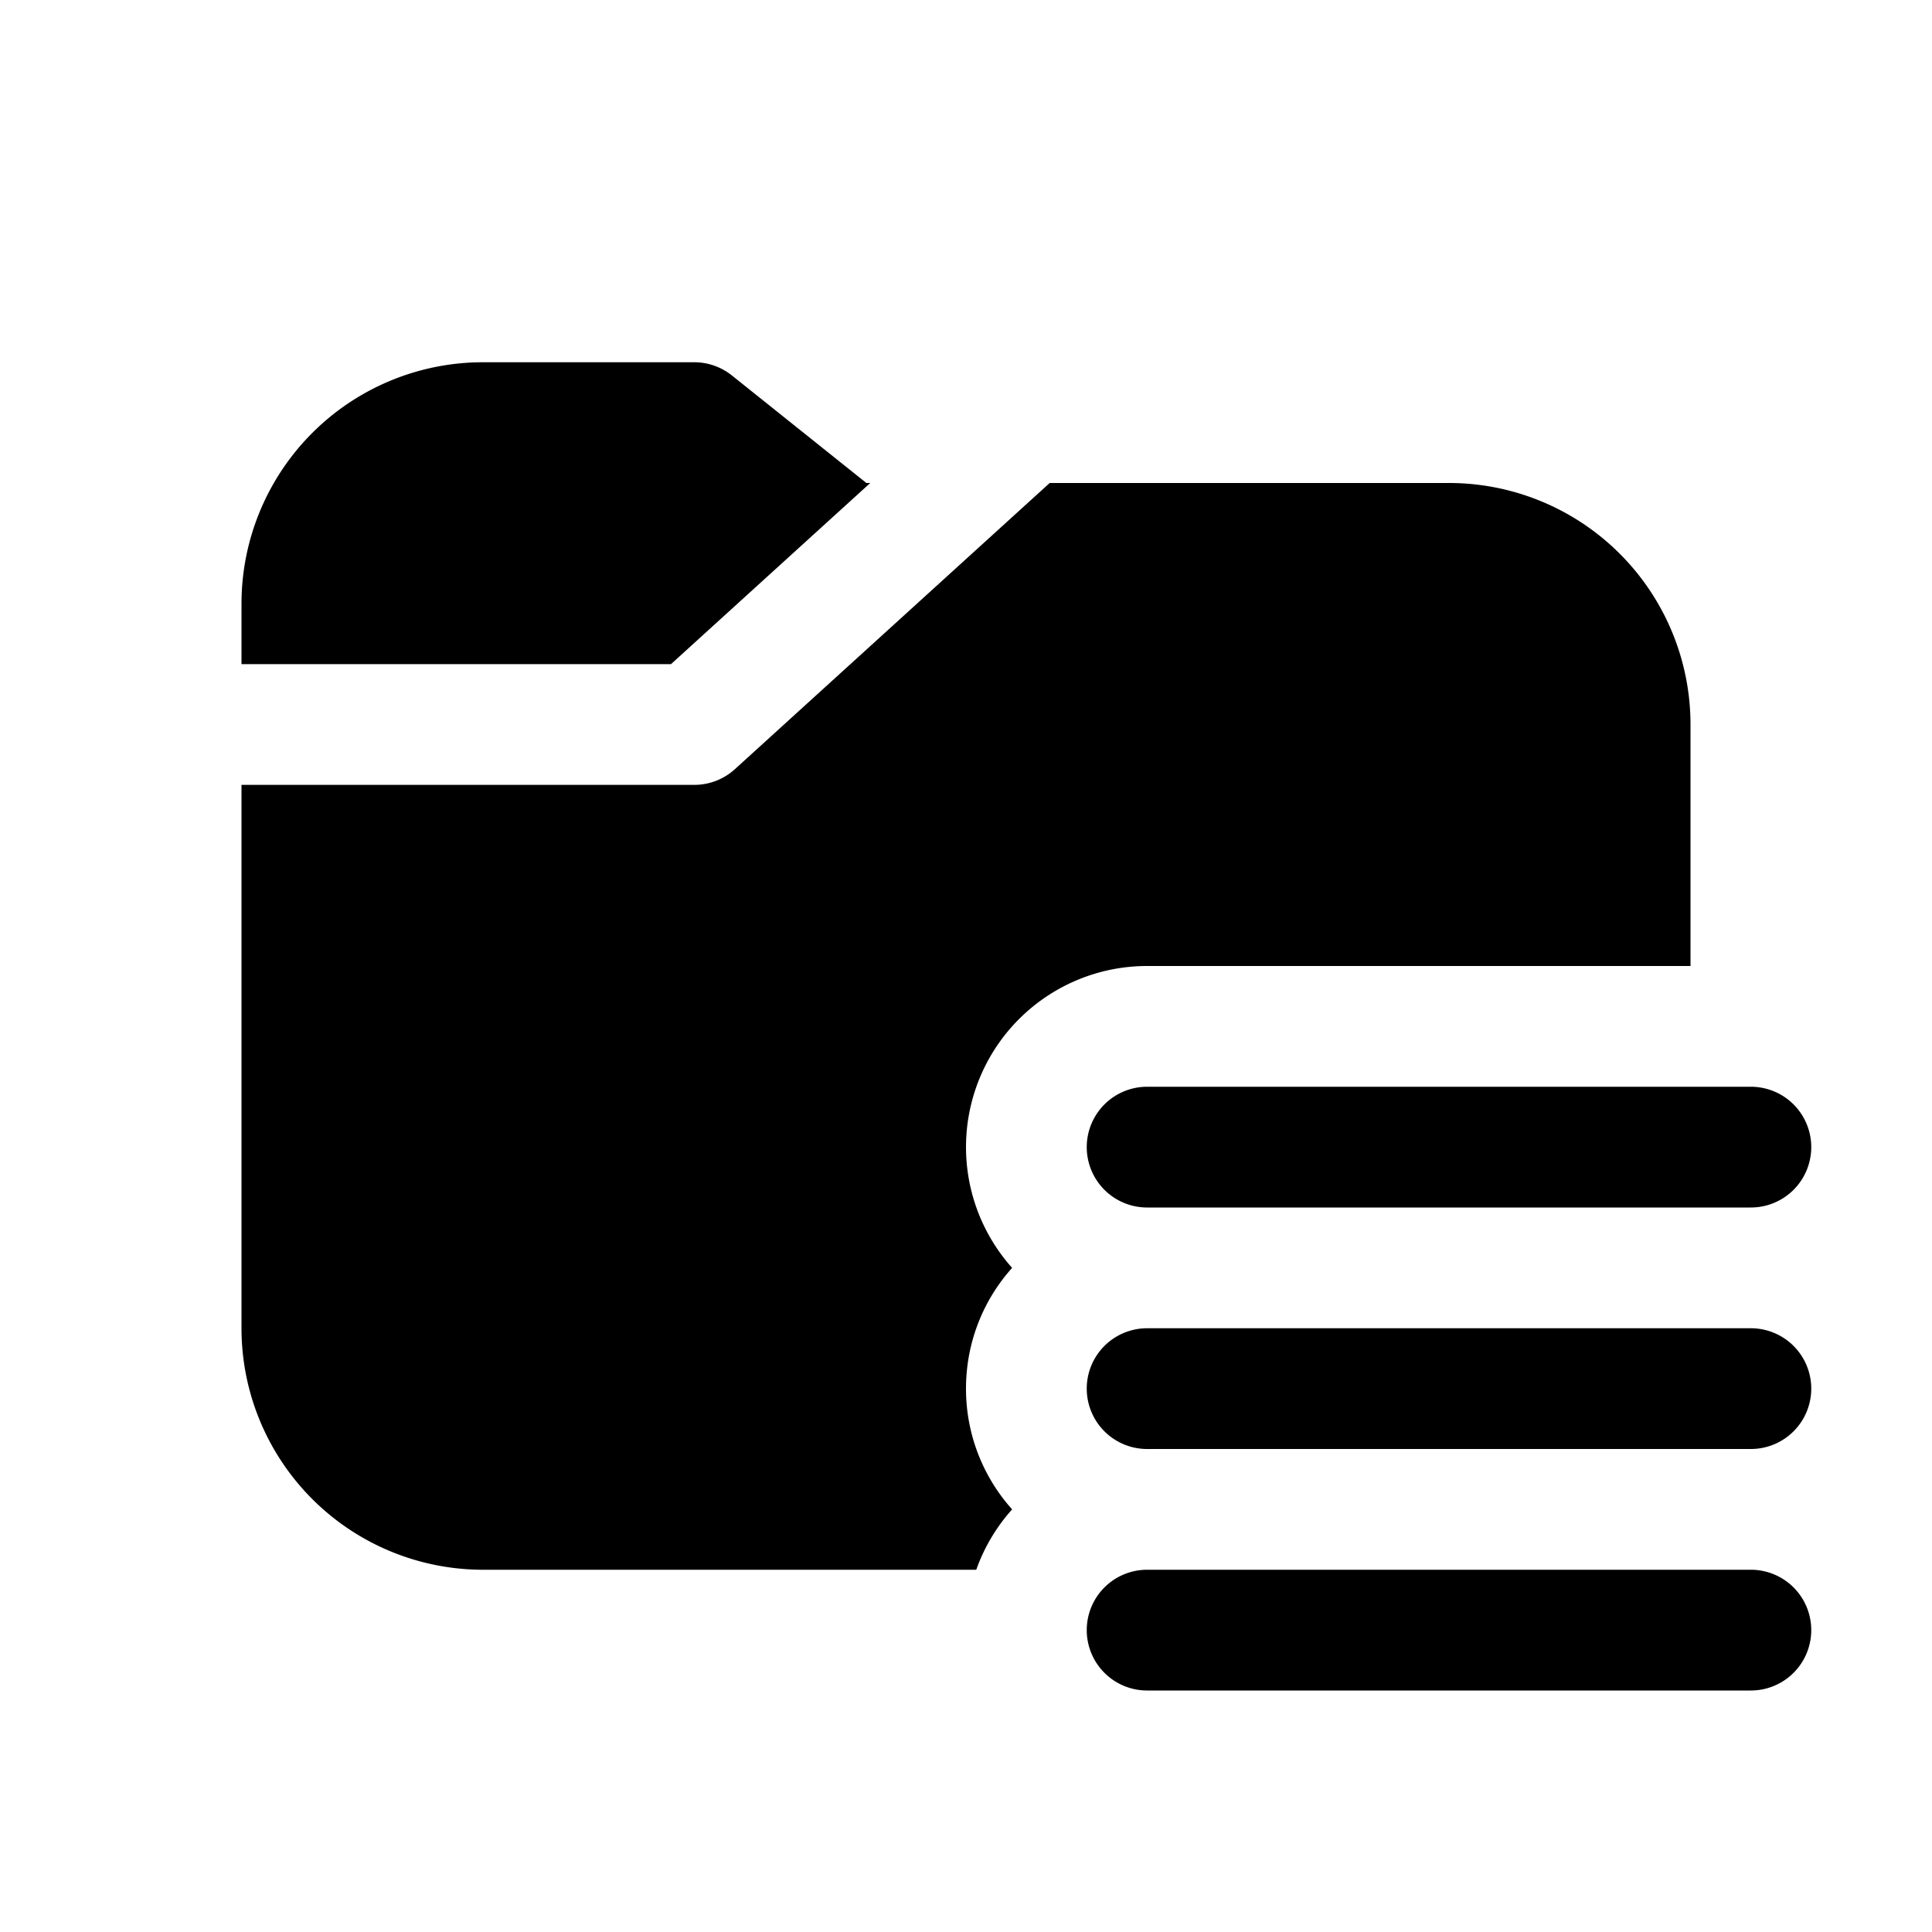 <svg xmlns="http://www.w3.org/2000/svg" width="16" height="16"><path d="M7.207 4h-.032l-1.113-.89A.5.5 0 0 0 5.75 3H4a2 2 0 0 0-2 2v.5h3.557L7.207 4Zm1.486 0L6.086 6.37a.5.5 0 0 1-.336.13H2V11a2 2 0 0 0 2 2h4.085a1.5 1.5 0 0 1 .297-.5 1.494 1.494 0 0 1-.382-1c0-.384.144-.735.382-1A1.5 1.5 0 0 1 9.5 8H14V6a2 2 0 0 0-2-2H8.693ZM9.5 9a.5.5 0 0 0 0 1h5a.5.5 0 0 0 0-1h-5Zm0 2a.5.5 0 0 0 0 1h5a.5.5 0 0 0 0-1h-5ZM9 13.5a.5.5 0 0 1 .5-.5h5a.5.5 0 0 1 0 1h-5a.5.5 0 0 1-.5-.5Z"/></svg>